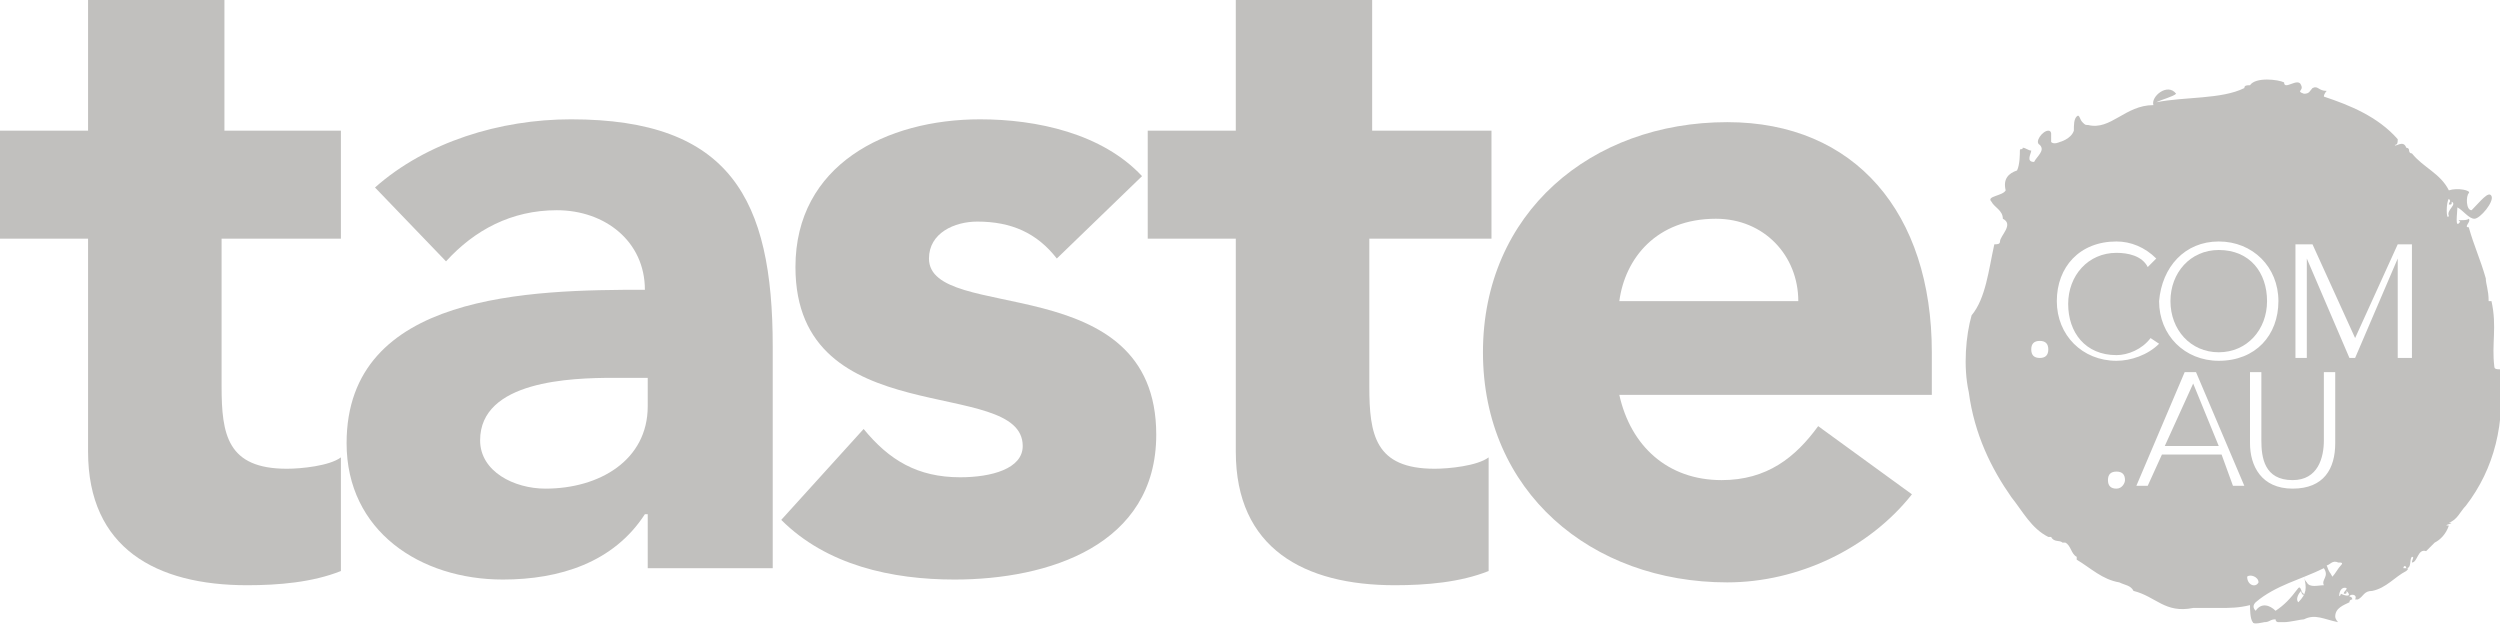 <?xml version="1.0" encoding="utf-8"?>
<!-- Generator: Adobe Illustrator 18.1.1, SVG Export Plug-In . SVG Version: 6.00 Build 0)  -->
<svg version="1.1" id="Layer_1" xmlns="http://www.w3.org/2000/svg" xmlns:xlink="http://www.w3.org/1999/xlink" x="0px" y="0px"
	 viewBox="0 0 88 22" enable-background="new 0 0 88 22" xml:space="preserve">
<g>
	<polygon fill="#C1C0BE" points="76.2,15.7 78.1,15.7 77.2,13.5 	"/>
	<path fill="#C1C0BE" d="M78.1,12.4c1,0,1.7-0.8,1.7-1.8c0-1-0.6-1.8-1.7-1.8c-1,0-1.7,0.8-1.7,1.8C76.4,11.6,77.1,12.4,78.1,12.4z"
		/>
	<path fill="#C1C0BE" d="M88,13c-0.1,0-0.2,0-0.2-0.1c-0.1-0.8,0.1-1.4-0.1-2.3h-0.1c0-0.4-0.1-0.6-0.1-0.8
		c-0.2-0.7-0.4-1.1-0.6-1.8c-0.2,0,0.1-0.2,0-0.3c-0.1,0.1-0.5,0-0.3,0.1c-0.2,0.3-0.1-0.3-0.1-0.5c0.2,0.1,0.4,0.4,0.6,0.4
		c0.2,0,0.7-0.6,0.6-0.8c-0.1-0.2-0.4,0.2-0.7,0.5c-0.2,0-0.2-0.5-0.1-0.6c0.1-0.1-0.4-0.2-0.7-0.1c-0.3-0.6-0.9-0.8-1.3-1.3
		c-0.1,0-0.1-0.1-0.1-0.1c0-0.1-0.1-0.1-0.1-0.1c-0.1-0.3-0.4,0-0.4-0.1c0.1,0,0.1-0.1,0.1-0.2c-0.7-0.8-1.7-1.2-2.6-1.5
		c0-0.1,0.1-0.2,0.1-0.2c-0.3,0-0.3-0.2-0.5-0.1c-0.1,0.1-0.1,0.2-0.3,0.2C80.8,3.2,81.1,3.2,81,3c-0.1-0.3-0.6,0.2-0.6-0.1
		c-0.2-0.1-1-0.2-1.2,0.1c-0.1,0-0.2,0-0.2,0.1c-0.8,0.4-2.1,0.3-3.1,0.5c0.2-0.1,0.6-0.2,0.7-0.3c-0.3-0.4-0.9,0.1-0.8,0.4
		c-1,0-1.5,0.9-2.3,0.7c-0.1,0-0.1,0-0.2-0.1c-0.1-0.1-0.1-0.3-0.2-0.2c-0.1,0.1-0.1,0.3-0.1,0.5c-0.1,0.3-0.5,0.4-0.5,0.4
		s-0.2,0.1-0.3,0V4.7c0,0,0-0.1-0.1-0.1c-0.2,0-0.5,0.4-0.3,0.5c0.2,0.2-0.1,0.4-0.2,0.6c-0.3,0-0.1-0.3-0.1-0.4
		c-0.1,0-0.2-0.1-0.3-0.1c0,0.1-0.1,0-0.1,0.1c0,0.1,0,0.5-0.1,0.7c-0.3,0.1-0.5,0.3-0.4,0.7c-0.1,0.2-0.7,0.2-0.5,0.4
		c0.1,0.2,0.4,0.3,0.4,0.6c0.4,0.2-0.1,0.6-0.1,0.8c0,0.1-0.1,0.1-0.2,0.1c-0.2,0.9-0.3,1.9-0.8,2.5c-0.2,0.7-0.3,1.8-0.1,2.7
		c0.2,1.5,0.8,2.7,1.5,3.7c0.4,0.5,0.7,1.1,1.3,1.4h0.1c0.1,0.2,0.3,0.1,0.4,0.2h0.1c0.2,0.1,0.2,0.4,0.4,0.5v0.1
		c0.5,0.3,0.9,0.7,1.5,0.8c0.2,0.1,0.4,0.1,0.5,0.3c0.8,0.2,1.1,0.8,2.1,0.6h0.9c0.4,0,0.7,0,1.1-0.1c0,0.1,0,0.5,0.1,0.6
		c0,0.1,0.4,0,0.4,0c0.2,0,0.2-0.1,0.4-0.1c0,0.1,0.1,0.1,0.1,0.1h0.2c0.2,0,0.6-0.1,0.7-0.1c0.4-0.2,0.7,0,1.2,0.1
		c0,0-0.1-0.1-0.1-0.2c0-0.3,0.3-0.4,0.5-0.5c0-0.1,0.1-0.1,0.1-0.1c0-0.1-0.1-0.1-0.1-0.1c0-0.1,0.3-0.1,0.2,0.1c0,0,0.1,0,0.1,0
		c0.2-0.1,0.2-0.3,0.5-0.3c0.5-0.1,0.8-0.5,1.2-0.7c0.1-0.1,0.1-0.1-0.1-0.1c0-0.1,0.1-0.1,0.1,0c0.2,0,0.1-0.3,0.2-0.4
		c0.1,0,0,0.1,0,0.2c0.2,0,0.2-0.5,0.5-0.4c0,0,0,0,0,0c0.1-0.1,0.2-0.2,0.3-0.3c0.2-0.1,0.4-0.3,0.5-0.6c-0.3,0,0.3-0.1,0-0.1
		c0.3-0.1,0.4-0.4,0.6-0.6C87.8,16.5,88.2,14.9,88,13z M71.8,12.6c-0.2,0-0.3-0.1-0.3-0.3c0-0.2,0.1-0.3,0.3-0.3
		c0.2,0,0.3,0.1,0.3,0.3C72.1,12.5,72,12.6,71.8,12.6z M80.7,16.9c0.9,0,1.1-0.8,1.1-1.4v-2.4h0.4v2.5c0,0.9-0.4,1.6-1.5,1.6
		c-1.1,0-1.5-0.8-1.5-1.6v-2.5h0.4v2.4C79.6,16.1,79.7,16.9,80.7,16.9z M78.1,8.5c1.2,0,2.1,0.9,2.1,2.1c0,1.2-0.8,2.1-2.1,2.1
		c-1.2,0-2.1-0.9-2.1-2.1C76.1,9.4,76.9,8.5,78.1,8.5z M74.5,17.2c-0.2,0-0.3-0.1-0.3-0.3c0-0.2,0.1-0.3,0.3-0.3s0.3,0.1,0.3,0.3
		C74.8,17,74.7,17.2,74.5,17.2z M74.5,12.7c-1.2,0-2.1-0.9-2.1-2.1c0-1.2,0.8-2.1,2.1-2.1c0.5,0,1,0.2,1.4,0.6l-0.3,0.3
		c-0.2-0.4-0.7-0.5-1.1-0.5c-1,0-1.7,0.8-1.7,1.8c0,1,0.6,1.8,1.7,1.8c0.4,0,0.9-0.2,1.2-0.6l0.3,0.2C75.6,12.5,75,12.7,74.5,12.7z
		 M78.6,17.1l-0.4-1.1h-2.1l-0.5,1.1h-0.4l1.7-4h0.4l1.7,4H78.6z M79.1,20.3c0.1-0.1,0.4,0,0.4,0.2C79.4,20.7,79.1,20.6,79.1,20.3z
		 M81.8,20.6c-0.2,0-0.5,0.1-0.6-0.1c-0.1-0.1-0.1-0.2-0.1-0.2c0.1,0.4,0.1,0.6-0.2,0.9c-0.1-0.1,0-0.3,0.1-0.4
		c0,0.1,0.1,0.2,0.1,0.1c-0.1,0-0.1-0.3-0.2-0.2c-0.3,0.4-0.5,0.6-0.8,0.8c-0.2-0.2-0.5-0.3-0.7,0c-0.1-0.1-0.1-0.2,0-0.3
		c0.7-0.6,1.6-0.8,2.4-1.2C82,20.3,81.7,20.4,81.8,20.6z M82.1,20.3c-0.1-0.2-0.1-0.1-0.2-0.4c0.1,0,0.2-0.2,0.4-0.1
		c0.1,0,0.2,0,0.1,0.1C82.3,20,82.2,20.2,82.1,20.3z M82.4,20.9C82.4,21,82.5,21,82.4,20.9c-0.1,0.3-0.1-0.3,0.2-0.2
		c0,0.1-0.1,0.1-0.1,0.2c0.1,0,0.1,0,0.1-0.1C82.8,21,82.6,21,82.4,20.9z M84.8,12.6h-0.4V9.1h0l-1.5,3.5h-0.2l-1.5-3.5h0v3.5h-0.4
		v-4h0.6l1.5,3.3l1.5-3.3h0.5V12.6z M86.2,7.6c-0.1,0.2-0.1-0.5,0-0.6c0.1,0.1,0,0.1,0,0.2c0.1,0,0.1,0,0.1-0.1
		C86.5,7.2,86.1,7.4,86.2,7.6z"/>
</g>
<g>
	<path fill="#C1C0BE" d="M12,8.4H7.8v5.2c0,1.7,0.2,2.9,2.3,2.9c0.5,0,1.5-0.1,1.9-0.4v4c-1,0.4-2.2,0.5-3.3,0.5
		c-3.2,0-5.6-1.3-5.6-4.7V8.4H0V4.6h3.1V0h4.8v4.6H12V8.4z"/>
	<path fill="#C1C0BE" d="M22.7,18.1L22.7,18.1c-1.1,1.7-3,2.3-5,2.3c-2.9,0-5.5-1.7-5.5-4.8c0-5.3,6.5-5.4,10.5-5.4
		c0-1.7-1.4-2.8-3.1-2.8c-1.6,0-2.9,0.7-3.9,1.8l-2.5-2.6C15,5,17.6,4.2,20.1,4.2c5.6,0,7.1,2.8,7.1,8V20h-4.4V18.1z M21.6,13.3
		c-1.5,0-4.7,0.1-4.7,2.2c0,1.1,1.2,1.7,2.3,1.7c1.9,0,3.6-1,3.6-2.9v-1H21.6z"/>
	<path fill="#C1C0BE" d="M37.2,9.1c-0.7-0.9-1.6-1.3-2.8-1.3c-0.8,0-1.7,0.4-1.7,1.3c0,2.3,8,0.3,8,6.2c0,3.9-3.8,5.1-7.1,5.1
		c-2.2,0-4.5-0.5-6.1-2.1l2.9-3.2c0.9,1.1,1.9,1.7,3.4,1.7c1.1,0,2.2-0.3,2.2-1.1c0-2.5-8-0.4-8-6.3c0-3.6,3.2-5.2,6.5-5.2
		c2,0,4.3,0.5,5.7,2L37.2,9.1z"/>
	<path fill="#C1C0BE" d="M52.4,8.4h-4.2v5.2c0,1.7,0.2,2.9,2.3,2.9c0.5,0,1.5-0.1,1.9-0.4v4c-1,0.4-2.2,0.5-3.3,0.5
		c-3.2,0-5.6-1.3-5.6-4.7V8.4h-3.1V4.6h3.1V0h4.8v4.6h4.2V8.4z"/>
	<path fill="#C1C0BE" d="M67.3,17.4c-1.5,1.9-4,3.1-6.5,3.1c-4.8,0-8.6-3.2-8.6-8.1c0-4.9,3.8-8.1,8.6-8.1c4.5,0,7.2,3.2,7.2,8.1
		v1.5H57c0.4,1.8,1.7,3,3.6,3c1.6,0,2.6-0.8,3.4-1.9L67.3,17.4z M63.3,10.6c0-1.6-1.2-2.9-2.9-2.9c-2.1,0-3.2,1.4-3.4,2.9H63.3z"/>
</g>
</svg>
